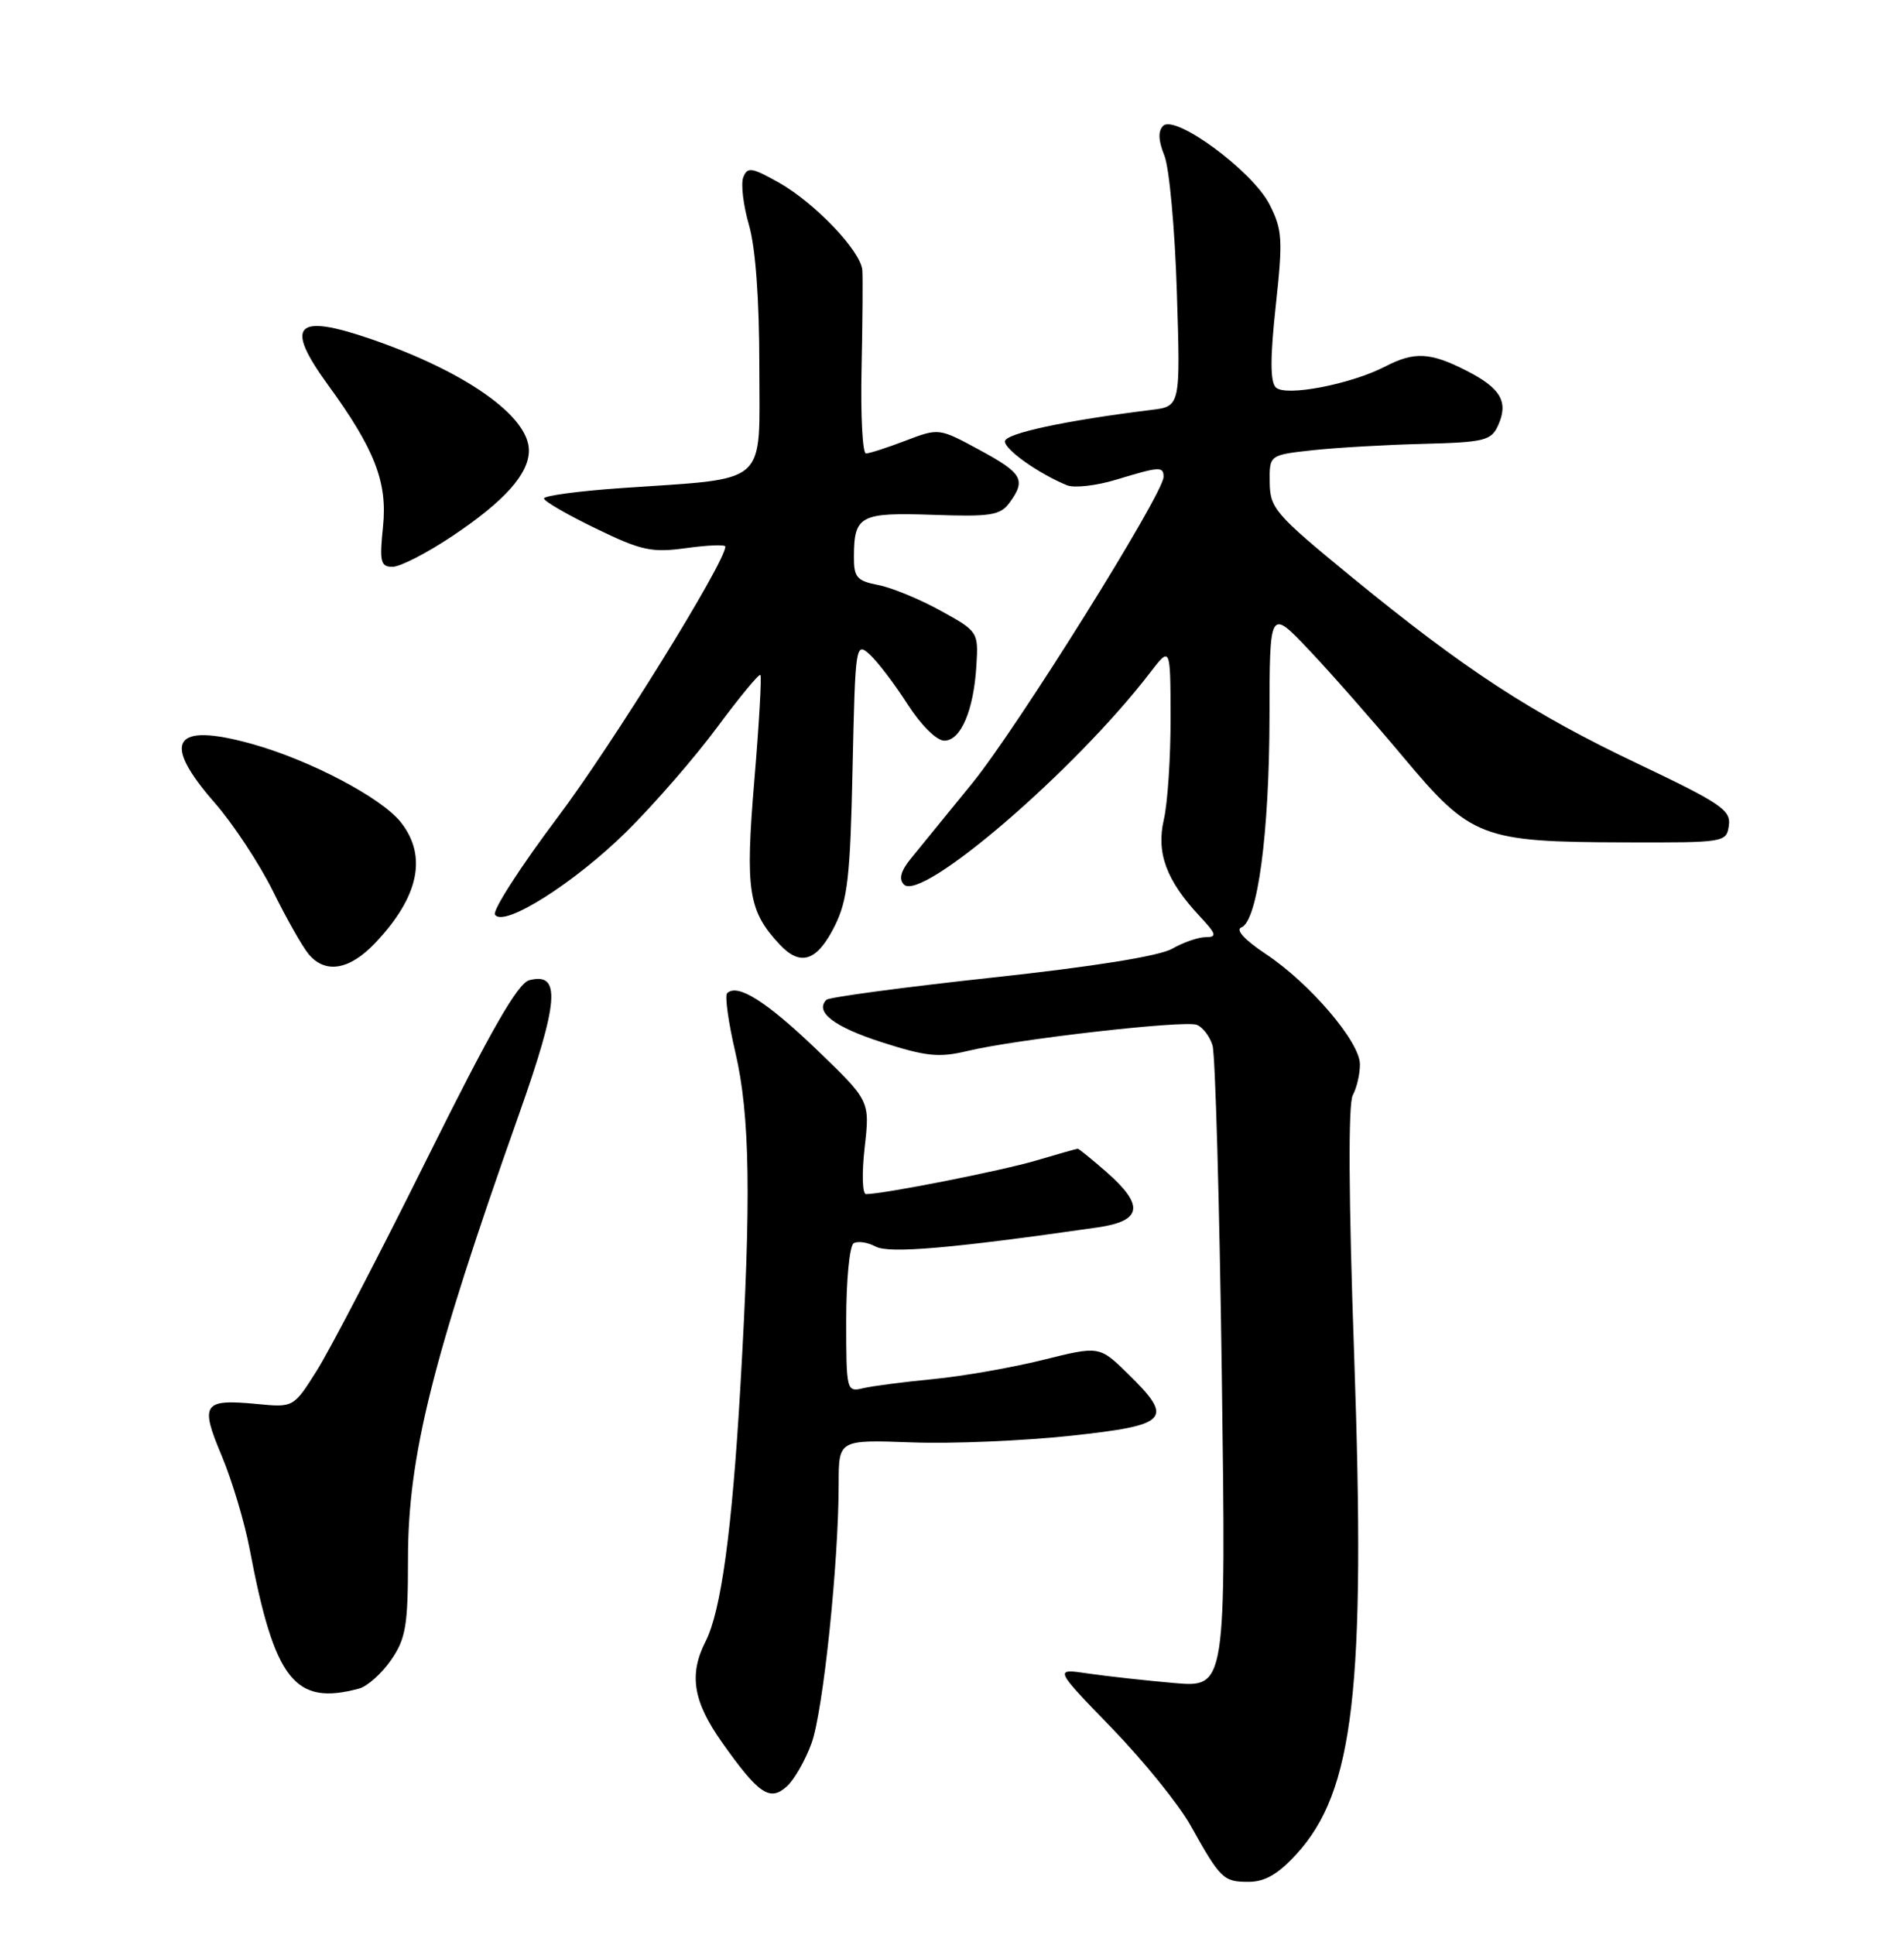 <?xml version="1.0" encoding="UTF-8" standalone="no"?>
<!DOCTYPE svg PUBLIC "-//W3C//DTD SVG 1.1//EN" "http://www.w3.org/Graphics/SVG/1.1/DTD/svg11.dtd" >
<svg xmlns="http://www.w3.org/2000/svg" xmlns:xlink="http://www.w3.org/1999/xlink" version="1.1" viewBox="0 0 252 256">
 <g >
 <path fill="currentColor"
d=" M 171.59 245.33 C 179.20 237.02 180.77 223.52 179.23 179.45 C 178.49 158.47 178.43 146.07 179.04 144.92 C 179.57 143.94 180.00 142.09 179.99 140.82 C 179.99 137.85 173.33 130.07 167.50 126.21 C 164.73 124.37 163.49 123.02 164.30 122.71 C 166.44 121.89 168.00 110.26 168.02 94.88 C 168.04 80.50 168.04 80.50 173.27 86.02 C 176.15 89.06 181.78 95.46 185.79 100.25 C 194.69 110.87 196.08 111.41 215.00 111.46 C 228.31 111.50 228.50 111.47 228.82 109.22 C 229.11 107.20 227.74 106.27 216.82 101.08 C 202.67 94.36 193.89 88.63 178.80 76.27 C 168.81 68.08 168.09 67.26 168.05 63.85 C 168.00 60.20 168.00 60.20 173.75 59.57 C 176.91 59.23 183.50 58.85 188.39 58.73 C 196.44 58.52 197.36 58.30 198.27 56.31 C 199.69 53.18 198.65 51.37 194.09 49.05 C 189.32 46.61 187.19 46.50 183.37 48.48 C 178.80 50.85 170.12 52.52 168.86 51.26 C 168.11 50.51 168.10 47.36 168.85 40.47 C 169.81 31.65 169.73 30.40 168.02 27.04 C 165.77 22.63 155.52 15.08 153.94 16.66 C 153.25 17.35 153.31 18.61 154.11 20.59 C 154.76 22.19 155.50 30.31 155.76 38.63 C 156.24 53.77 156.24 53.77 152.37 54.24 C 140.96 55.65 133.00 57.36 133.00 58.41 C 133.00 59.51 137.50 62.69 141.22 64.21 C 142.17 64.60 145.10 64.27 147.73 63.47 C 153.49 61.72 154.00 61.69 154.00 63.10 C 154.00 65.33 134.63 96.32 128.67 103.65 C 125.27 107.81 121.62 112.29 120.55 113.61 C 119.21 115.26 118.93 116.33 119.64 117.04 C 121.99 119.39 142.36 101.87 152.22 89.00 C 154.91 85.50 154.91 85.50 154.93 95.00 C 154.94 100.22 154.54 106.27 154.04 108.43 C 153.01 112.86 154.37 116.52 158.80 121.25 C 160.99 123.59 161.11 124.00 159.59 124.00 C 158.61 124.00 156.61 124.69 155.15 125.53 C 153.48 126.50 144.68 127.91 131.25 129.36 C 119.56 130.63 109.72 131.95 109.38 132.29 C 107.79 133.88 110.39 135.88 116.72 137.91 C 122.58 139.79 124.28 139.97 128.06 139.06 C 134.55 137.50 156.75 134.97 158.39 135.60 C 159.17 135.89 160.11 137.12 160.48 138.32 C 160.85 139.52 161.40 159.13 161.71 181.89 C 162.27 223.29 162.27 223.29 155.39 222.69 C 151.60 222.36 146.47 221.79 144.00 221.43 C 139.50 220.76 139.50 220.76 147.13 228.63 C 151.32 232.96 156.01 238.75 157.55 241.50 C 161.54 248.63 161.91 249.00 165.24 249.00 C 167.41 249.00 169.16 247.99 171.59 245.33 Z  M 107.42 230.63 C 108.95 226.40 111.00 206.78 111.00 196.33 C 111.00 190.50 111.00 190.50 120.66 190.85 C 125.97 191.05 135.42 190.65 141.66 189.98 C 154.74 188.57 155.45 187.80 149.25 181.74 C 145.50 178.08 145.50 178.08 138.00 179.95 C 133.87 180.97 127.35 182.11 123.50 182.48 C 119.65 182.85 115.49 183.39 114.25 183.68 C 112.04 184.21 112.00 184.06 112.00 174.67 C 112.00 169.42 112.44 164.85 112.98 164.51 C 113.52 164.18 114.83 164.37 115.89 164.94 C 117.68 165.90 125.92 165.19 145.25 162.41 C 151.16 161.56 151.50 159.52 146.47 155.10 C 144.52 153.40 142.80 152.00 142.65 152.00 C 142.49 152.00 140.00 152.70 137.12 153.56 C 132.48 154.93 116.98 157.99 114.62 158.00 C 114.13 158.00 114.05 155.24 114.44 151.83 C 115.14 145.66 115.14 145.66 108.12 138.91 C 101.46 132.52 97.59 130.07 96.24 131.42 C 95.91 131.75 96.40 135.28 97.33 139.26 C 99.27 147.55 99.44 158.63 97.99 183.50 C 96.89 202.54 95.43 213.19 93.38 217.20 C 91.16 221.55 91.73 225.13 95.53 230.50 C 100.40 237.40 101.89 238.41 104.14 236.37 C 105.13 235.48 106.60 232.90 107.42 230.63 Z  M 47.52 223.43 C 48.63 223.13 50.54 221.42 51.77 219.63 C 53.72 216.79 54.00 215.09 54.00 206.25 C 54.00 192.68 57.21 179.84 68.67 147.50 C 73.98 132.50 74.28 128.59 70.05 129.70 C 68.53 130.09 64.96 136.32 56.49 153.37 C 50.17 166.09 43.62 178.69 41.92 181.37 C 38.85 186.24 38.85 186.24 33.99 185.77 C 26.88 185.09 26.44 185.73 29.34 192.61 C 30.70 195.86 32.38 201.44 33.05 205.01 C 36.34 222.34 38.99 225.72 47.52 223.43 Z  M 49.68 124.75 C 55.44 118.67 56.58 113.28 53.06 108.81 C 50.51 105.56 41.02 100.57 33.33 98.43 C 22.89 95.53 21.29 98.08 28.43 106.24 C 30.86 109.02 34.32 114.27 36.12 117.90 C 37.91 121.53 40.04 125.29 40.85 126.25 C 43.06 128.90 46.27 128.36 49.68 124.75 Z  M 110.49 122.50 C 112.18 119.10 112.54 116.00 112.84 101.69 C 113.20 85.29 113.25 84.92 115.09 86.58 C 116.13 87.52 118.38 90.47 120.09 93.14 C 121.90 95.96 123.96 98.00 124.98 98.00 C 127.17 98.00 128.88 93.99 129.23 88.03 C 129.50 83.62 129.44 83.53 124.50 80.81 C 121.75 79.29 118.04 77.76 116.25 77.41 C 113.40 76.86 113.00 76.39 113.02 73.64 C 113.04 68.21 113.84 67.79 123.47 68.12 C 131.12 68.39 132.39 68.19 133.61 66.52 C 135.83 63.49 135.33 62.61 129.63 59.53 C 124.28 56.63 124.26 56.63 119.85 58.31 C 117.42 59.24 115.06 60.00 114.61 60.00 C 114.16 60.00 113.89 54.94 114.03 48.75 C 114.16 42.56 114.21 36.71 114.13 35.75 C 113.94 33.23 107.87 26.86 103.10 24.17 C 99.48 22.14 98.92 22.06 98.37 23.47 C 98.04 24.35 98.38 27.19 99.13 29.78 C 100.00 32.78 100.50 39.60 100.50 48.48 C 100.50 64.53 101.99 63.21 82.25 64.58 C 76.61 64.97 72.00 65.59 72.00 65.95 C 72.00 66.32 75.08 68.10 78.84 69.92 C 84.92 72.87 86.25 73.15 90.84 72.52 C 93.68 72.13 96.00 72.04 96.00 72.32 C 96.00 74.39 81.02 98.57 73.78 108.18 C 68.89 114.68 65.17 120.46 65.51 121.02 C 66.61 122.80 76.03 116.85 82.96 110.00 C 86.58 106.42 91.96 100.23 94.92 96.23 C 97.88 92.24 100.45 89.12 100.64 89.31 C 100.83 89.50 100.47 95.77 99.84 103.25 C 98.62 117.82 99.03 120.51 103.17 124.95 C 105.95 127.94 108.15 127.20 110.49 122.50 Z  M 59.87 70.93 C 66.77 66.32 70.00 62.71 70.00 59.60 C 70.00 55.08 61.64 49.18 49.12 44.87 C 39.09 41.42 37.62 42.96 43.37 50.87 C 49.60 59.42 51.30 63.79 50.69 69.69 C 50.21 74.35 50.37 75.00 51.96 75.00 C 52.96 75.00 56.52 73.17 59.87 70.93 Z "/>
</g>
</svg>